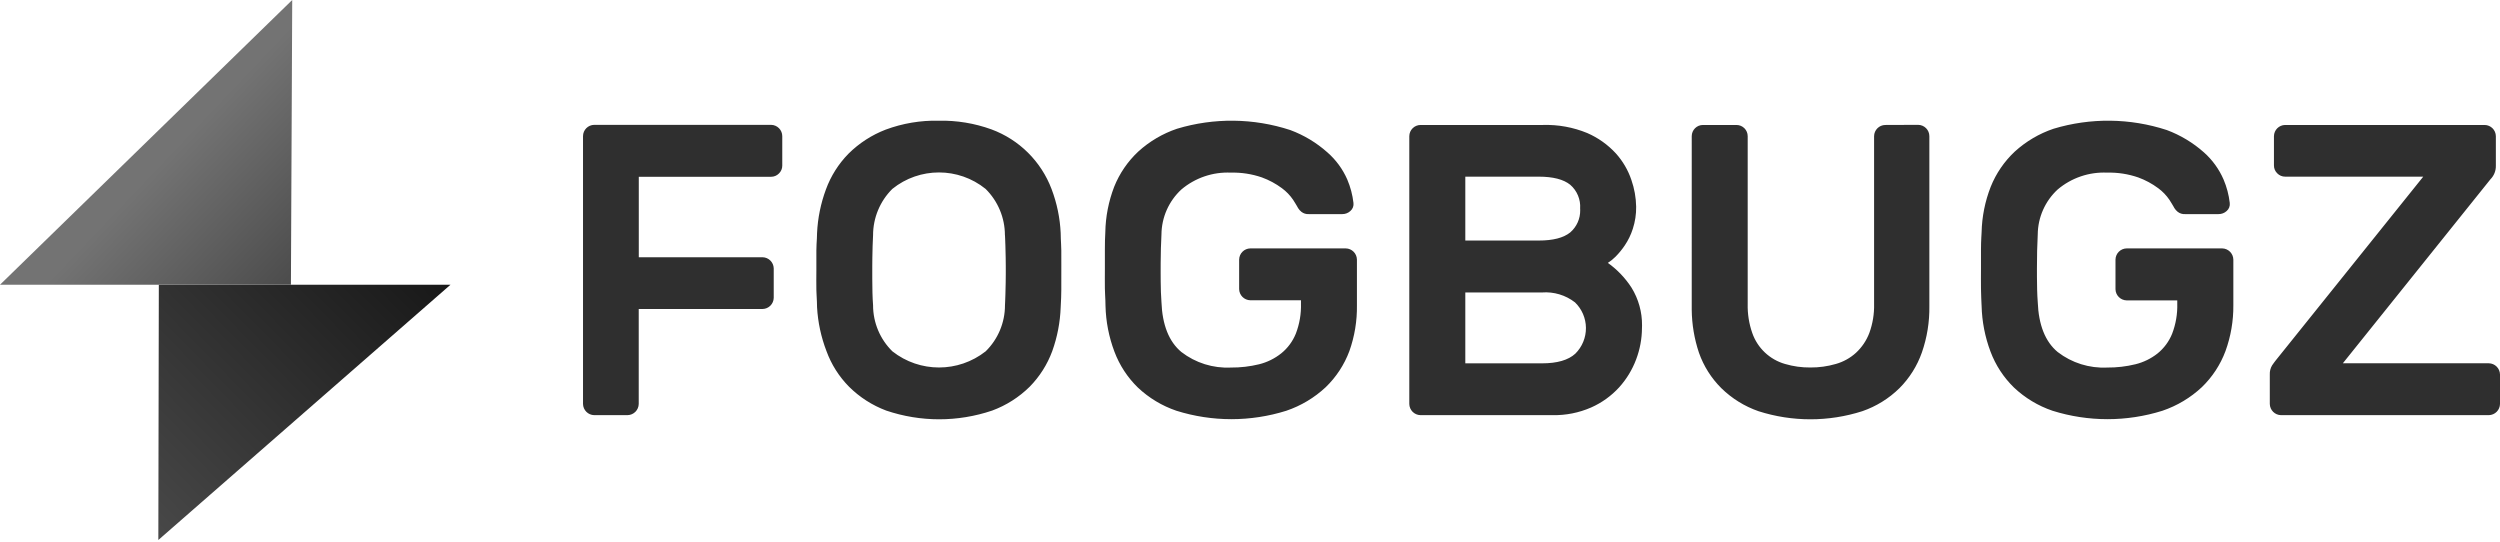 <?xml version="1.0" encoding="UTF-8"?>
<svg width="512px" height="111px" viewBox="0 0 512 111" version="1.1" xmlns="http://www.w3.org/2000/svg" preserveAspectRatio="xMidYMid">
    <title>FogBugz</title>
    <defs>
        <linearGradient x1="-24.513%" y1="75.564%" x2="130.064%" y2="-56.513%" id="fogBugzLinearGradient-1">
            <stop stop-color="rgb(73,73,73)" offset="0%"></stop>
            <stop stop-color="rgb(13,13,13)" offset="86%"></stop>
        </linearGradient>
        <linearGradient x1="104.596%" y1="100.586%" x2="48.252%" y2="48.39%" id="fogBugzLinearGradient-2">
            <stop stop-color="rgb(74,74,74)" offset="2%"></stop>
            <stop stop-color="rgb(115,115,115)" offset="86%"></stop>
        </linearGradient>
    </defs>
    <g>
        <g>
            <path d="M32.427,110.592 L92.261,58.313 L32.528,58.313 C32.528,58.313 32.44,108.576 32.427,110.592 Z" fill="url(#fogBugzLinearGradient-1)"></path>
            <path d="M59.847,0 L-7.20588043e-14,58.313 L59.581,58.313 C59.581,58.313 59.834,1.521 59.847,0 Z" fill="url(#fogBugzLinearGradient-2)"></path>
        </g>
        <path d="M157.914,25.569 C159.185,25.583 160.209,26.617 160.209,27.889 L160.209,33.91 C160.215,34.523 159.967,35.11 159.524,35.533 C159.101,35.966 158.519,36.209 157.914,36.205 L130.824,36.205 L130.824,52.684 L156.177,52.684 C157.421,52.711 158.425,53.71 158.459,54.954 L158.459,60.988 C158.439,62.246 157.423,63.262 156.165,63.282 L130.811,63.282 L130.811,82.728 C130.791,83.987 129.775,85.002 128.517,85.023 L121.697,85.023 C120.438,85.002 119.422,83.987 119.402,82.728 L119.402,27.889 C119.402,26.617 120.425,25.583 121.697,25.569 L157.914,25.569 Z M167.333,47.728 C167.475,44.668 168.091,41.649 169.158,38.778 C170.162,36.038 171.739,33.544 173.785,31.464 C175.952,29.315 178.542,27.64 181.391,26.545 C184.865,25.255 188.551,24.636 192.255,24.72 C195.93,24.644 199.587,25.245 203.043,26.494 C208.729,28.594 213.224,33.057 215.365,38.727 C216.458,41.61 217.087,44.648 217.228,47.728 C217.228,48.087 217.24,48.459 217.255,48.843 L217.311,50.035 C217.33,50.445 217.347,50.867 217.355,51.303 C217.374,52.282 217.365,53.283 217.359,54.305 L217.355,59.365 L217.355,59.365 C217.355,59.919 217.341,60.464 217.321,60.988 L217.228,62.94 C217.118,65.998 216.537,69.021 215.504,71.902 C214.498,74.638 212.921,77.127 210.877,79.204 C208.693,81.359 206.074,83.023 203.195,84.085 C196.157,86.468 188.531,86.468 181.493,84.085 C178.641,83.014 176.048,81.35 173.887,79.204 C171.837,77.131 170.259,74.64 169.26,71.902 C168.158,69.032 167.508,66.009 167.333,62.94 C167.333,62.581 167.321,62.209 167.305,61.824 L167.217,60.008 C167.208,59.797 167.2,59.583 167.193,59.365 C167.174,58.712 167.174,58.053 167.179,57.383 L167.193,55.334 L167.193,55.334 L167.193,51.303 L167.193,51.303 C167.193,50.867 167.209,50.445 167.229,50.035 L167.297,48.843 C167.317,48.459 167.333,48.087 167.333,47.728 Z M205.807,48.159 C205.803,44.601 204.379,41.193 201.851,38.689 C196.277,34.192 188.322,34.192 182.748,38.689 C180.222,41.198 178.802,44.612 178.805,48.172 C178.729,49.608 178.681,51.146 178.658,52.793 L178.642,54.477 L178.642,54.477 L178.642,57.073 C178.648,59.049 178.677,60.885 178.805,62.522 C178.804,66.069 180.229,69.468 182.76,71.953 C188.364,76.365 196.26,76.365 201.864,71.953 C204.395,69.468 205.821,66.069 205.819,62.522 L205.852,61.798 L205.852,61.798 L205.907,60.295 C205.931,59.525 205.951,58.727 205.964,57.903 L205.982,56.217 C205.983,55.93 205.984,55.64 205.984,55.347 L205.982,54.477 L205.982,54.477 L205.964,52.791 C205.951,51.966 205.931,51.168 205.907,50.398 L205.852,48.895 C205.841,48.651 205.83,48.41 205.819,48.172 L205.807,48.159 Z M226.368,47.563 C226.424,44.379 227.038,41.23 228.181,38.258 C229.276,35.522 230.96,33.059 233.112,31.045 C235.406,28.955 238.108,27.362 241.048,26.368 C248.626,24.082 256.723,24.175 264.246,26.634 C267.045,27.672 269.624,29.224 271.852,31.21 C273.601,32.738 274.991,34.634 275.921,36.762 C276.573,38.29 277,39.904 277.189,41.554 C277.275,42.18 277.036,42.806 276.555,43.215 C276.103,43.631 275.509,43.858 274.895,43.849 L268.024,43.849 C267.485,43.881 266.952,43.714 266.528,43.38 C266.261,43.168 266.034,42.913 265.854,42.625 L265.638,42.24 L265.638,42.24 L265.321,41.709 L265.321,41.709 L264.829,40.92 L264.829,40.92 C264.207,40.008 263.436,39.206 262.548,38.55 C261.289,37.614 259.901,36.867 258.428,36.331 C256.39,35.631 254.243,35.3 252.089,35.355 C248.395,35.184 244.772,36.416 241.948,38.803 C239.372,41.179 237.894,44.515 237.866,48.019 C237.768,49.856 237.717,51.813 237.704,53.892 L237.701,55.86 L237.701,55.86 L237.71,57.649 C237.724,59.114 237.763,60.515 237.866,61.862 C238.043,66.553 239.4,69.975 241.948,72.093 C244.843,74.325 248.438,75.453 252.089,75.274 C254.036,75.289 255.978,75.064 257.87,74.602 C259.526,74.189 261.074,73.424 262.408,72.359 C263.727,71.29 264.752,69.902 265.387,68.328 C266.141,66.363 266.498,64.27 266.439,62.167 L266.439,61.495 L256.07,61.495 C254.811,61.474 253.796,60.459 253.775,59.2 L253.775,53.166 C253.796,51.907 254.811,50.892 256.07,50.872 L275.605,50.872 C276.863,50.892 277.879,51.907 277.899,53.166 L277.899,62.509 C277.949,65.707 277.425,68.889 276.352,71.902 C275.311,74.697 273.656,77.222 271.51,79.293 C269.192,81.459 266.439,83.105 263.435,84.123 C256.111,86.421 248.258,86.421 240.934,84.123 C237.99,83.124 235.297,81.502 233.036,79.369 C230.914,77.301 229.274,74.79 228.232,72.016 C227.1,69.014 226.483,65.843 226.406,62.636 C226.406,62.276 226.395,61.905 226.379,61.52 L226.324,60.329 C226.305,59.919 226.288,59.496 226.279,59.061 C226.267,58.408 226.267,57.752 226.27,57.088 L226.279,55.068 L226.279,55.068 L226.279,51.075 C226.279,49.769 226.305,48.641 226.368,47.563 Z M290.918,85.023 C289.659,85.002 288.644,83.987 288.624,82.728 L288.624,27.889 C288.637,26.627 289.657,25.608 290.918,25.594 L315.967,25.594 C319.079,25.495 322.177,26.057 325.056,27.242 C327.283,28.207 329.283,29.627 330.926,31.413 C332.346,32.99 333.429,34.841 334.108,36.851 C334.723,38.613 335.053,40.462 335.084,42.328 C335.108,43.868 334.876,45.401 334.399,46.866 C334.012,48.07 333.458,49.214 332.751,50.263 C332.195,51.09 331.563,51.862 330.862,52.57 C330.387,53.05 329.86,53.475 329.29,53.838 C331.209,55.209 332.852,56.929 334.133,58.909 C335.574,61.243 336.32,63.937 336.29,66.673 L336.275,67.187 C336.264,69.379 335.86,71.551 335.084,73.601 C334.293,75.714 333.111,77.658 331.598,79.331 C329.993,81.086 328.042,82.489 325.868,83.451 C323.367,84.543 320.66,85.079 317.932,85.023 L290.918,85.023 Z M323.611,42.721 C323.741,40.865 322.99,39.057 321.583,37.84 C320.214,36.737 318.072,36.179 315.118,36.179 L300.096,36.179 L300.096,49.262 L315.118,49.262 C318.072,49.262 320.189,48.717 321.583,47.601 C322.912,46.452 323.656,44.775 323.625,43.029 L323.611,42.721 Z M300.096,74.412 L315.802,74.412 C318.921,74.412 321.198,73.749 322.635,72.422 C324.034,71.029 324.815,69.132 324.801,67.158 C324.786,65.184 323.978,63.298 322.559,61.926 C320.636,60.435 318.228,59.713 315.802,59.897 L300.096,59.897 L300.096,74.412 Z M392.839,25.569 C394.11,25.583 395.133,26.617 395.133,27.889 L395.133,62.686 C395.181,65.921 394.662,69.139 393.599,72.194 C392.634,74.94 391.066,77.435 389.01,79.496 C386.858,81.614 384.259,83.225 381.404,84.211 C374.487,86.426 367.051,86.426 360.133,84.211 C357.281,83.219 354.684,81.609 352.527,79.496 C350.477,77.458 348.913,74.983 347.951,72.257 C346.997,69.413 346.497,66.438 346.466,63.442 L346.467,27.889 C346.467,26.622 347.495,25.594 348.762,25.594 L355.633,25.594 C356.9,25.594 357.927,26.622 357.927,27.889 L357.927,62.255 C357.88,64.277 358.197,66.292 358.865,68.201 C359.936,71.279 362.438,73.643 365.571,74.539 C367.254,75.035 369.002,75.278 370.756,75.262 C372.523,75.276 374.282,75.032 375.979,74.539 C377.511,74.109 378.921,73.328 380.099,72.257 C381.313,71.135 382.25,69.746 382.837,68.201 C383.531,66.297 383.862,64.281 383.813,62.255 L383.813,27.889 C383.827,26.627 384.846,25.608 386.108,25.594 L392.839,25.569 Z M405.832,47.563 C405.905,44.376 406.535,41.227 407.696,38.258 C408.791,35.522 410.475,33.059 412.627,31.045 C414.921,28.955 417.623,27.362 420.563,26.368 C428.141,24.082 436.238,24.175 443.761,26.634 C446.558,27.676 449.136,29.228 451.367,31.21 C453.095,32.746 454.467,34.641 455.386,36.762 C456.037,38.29 456.464,39.904 456.653,41.554 C456.739,42.18 456.5,42.806 456.02,43.215 C455.568,43.631 454.973,43.858 454.359,43.849 L447.488,43.849 C446.949,43.879 446.418,43.712 445.992,43.38 C445.726,43.168 445.498,42.913 445.319,42.625 L445.103,42.24 L445.103,42.24 L444.786,41.709 L444.786,41.709 L444.294,40.92 L444.294,40.92 C443.672,40.008 442.9,39.206 442.012,38.55 C440.753,37.614 439.366,36.867 437.892,36.331 C435.854,35.631 433.708,35.3 431.554,35.355 C427.859,35.184 424.236,36.416 421.412,38.803 C418.836,41.179 417.359,44.515 417.33,48.019 C417.216,50.162 417.165,52.469 417.165,54.941 L417.168,56.762 C417.176,58.551 417.207,60.246 417.33,61.862 C417.508,66.553 418.864,69.975 421.412,72.093 C424.307,74.325 427.902,75.453 431.554,75.274 C433.501,75.289 435.442,75.064 437.334,74.602 C438.988,74.197 440.536,73.44 441.872,72.384 C443.191,71.315 444.217,69.928 444.851,68.353 C445.605,66.389 445.963,64.295 445.904,62.192 L445.904,61.52 L435.547,61.52 C434.288,61.5 433.273,60.484 433.252,59.226 L433.252,53.166 C433.273,51.907 434.288,50.892 435.547,50.872 L455.094,50.872 C456.353,50.892 457.368,51.907 457.389,53.166 L457.389,62.509 C457.418,65.711 456.873,68.893 455.779,71.902 C454.738,74.697 453.083,77.222 450.936,79.293 C448.619,81.459 445.866,83.105 442.861,84.123 C435.537,86.421 427.684,86.421 420.36,84.123 C417.417,83.124 414.723,81.502 412.462,79.369 C410.341,77.301 408.7,74.79 407.658,72.016 C406.526,69.014 405.909,65.843 405.832,62.636 L405.803,62.087 L405.803,62.087 L405.755,60.934 L405.755,60.934 L405.72,59.704 C405.715,59.493 405.71,59.278 405.706,59.061 C405.693,58.408 405.693,57.752 405.696,57.088 L405.706,55.068 L405.706,55.068 L405.706,51.075 L405.706,51.075 C405.706,50.204 405.734,49.412 405.771,48.662 L405.832,47.563 L405.832,47.563 Z M509.706,74.4 C510.964,74.42 511.98,75.435 512,76.694 L512,82.728 C511.98,83.987 510.964,85.002 509.706,85.023 L467.15,85.023 C465.891,85.002 464.876,83.987 464.855,82.728 L464.855,76.694 C464.825,76.04 464.988,75.392 465.324,74.831 L465.681,74.326 C465.737,74.249 465.791,74.175 465.843,74.105 L466.136,73.728 L466.136,73.728 L496.281,36.179 L467.999,36.179 C467.394,36.183 466.812,35.941 466.389,35.507 C465.946,35.085 465.698,34.497 465.705,33.885 L465.705,27.889 C465.718,26.627 466.738,25.608 467.999,25.594 L508.856,25.594 C510.118,25.608 511.137,26.627 511.151,27.889 L511.151,33.91 C511.184,34.956 510.785,35.969 510.048,36.712 L479.814,74.4 L509.706,74.4 Z" fill="rgb(47,47,47)"></path>
    </g>
</svg>
